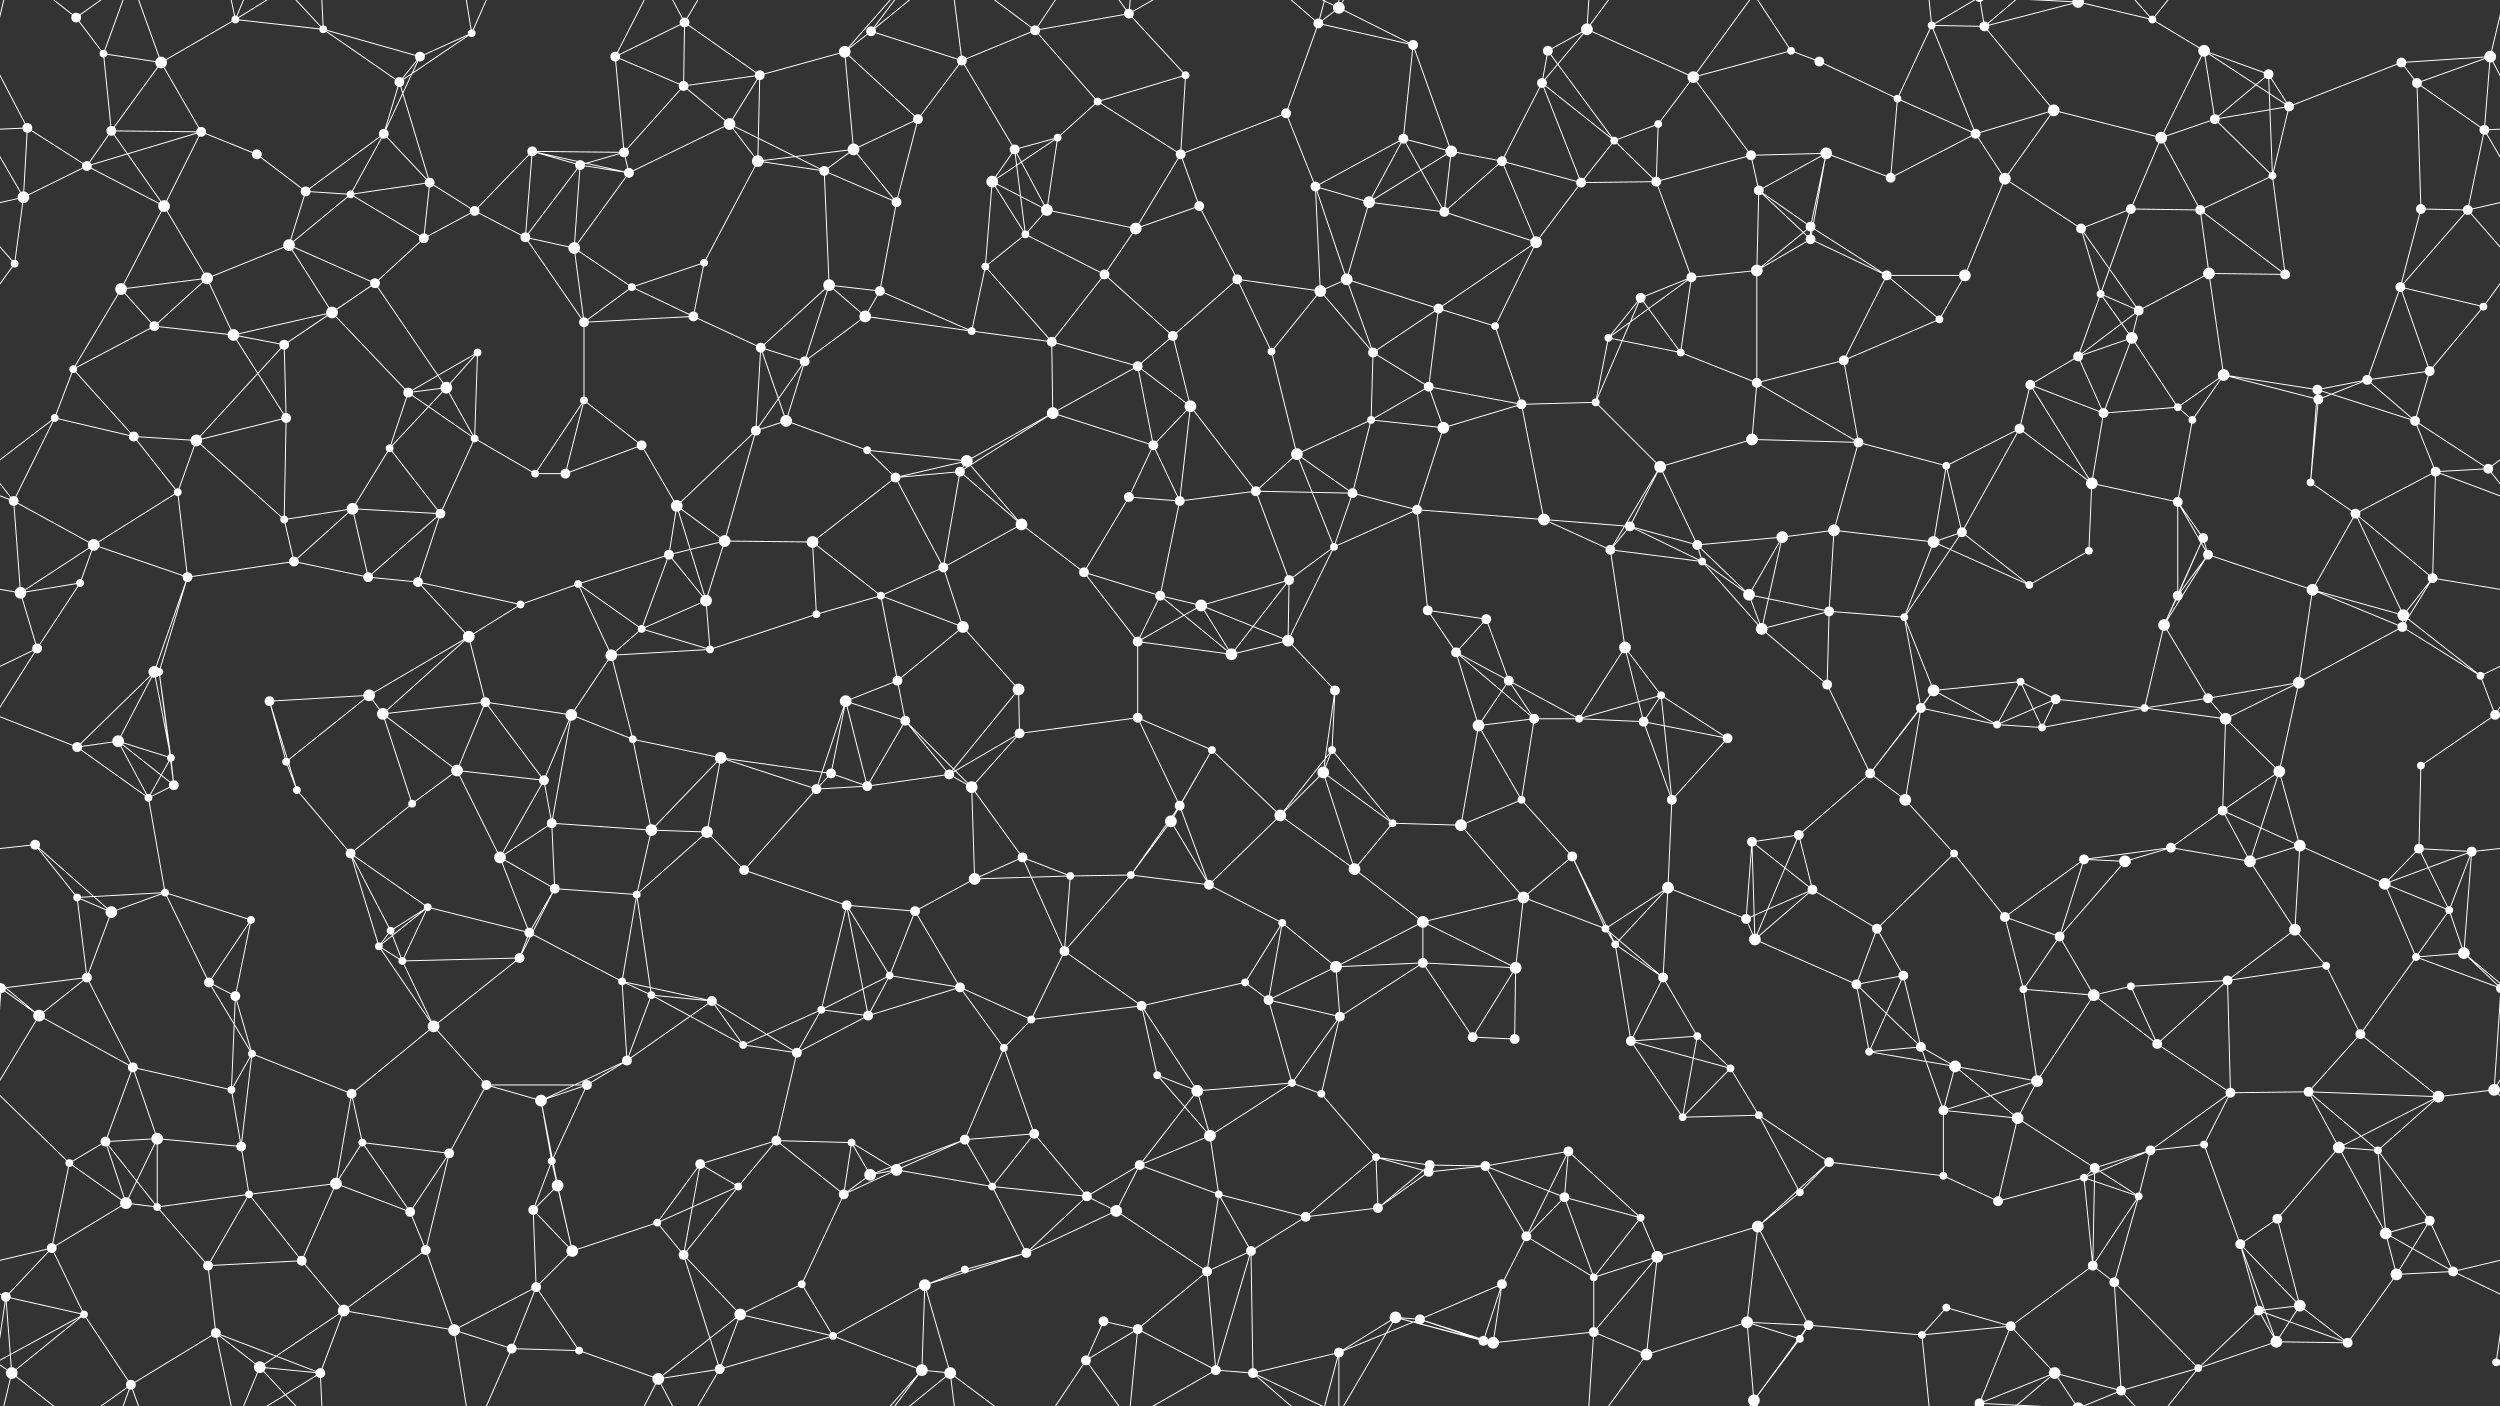 <svg xmlns="http://www.w3.org/2000/svg" width="2560" height="1440" fill="#fff"><rect width="100%" height="100%" fill="#333333" stroke="none"/><circle cx="78" cy="18" r="5"/><circle cx="106" cy="55" r="4"/><circle cx="165" cy="64" r="6"/><circle cx="241" cy="20" r="4"/><circle cx="331" cy="30" r="4"/><circle cx="430" cy="58" r="5"/><circle cx="483" cy="34" r="4"/><circle cx="630" cy="58" r="5"/><circle cx="701" cy="23" r="5"/><circle cx="778" cy="77" r="5"/><circle cx="865" cy="53" r="6"/><circle cx="892" cy="32" r="5"/><circle cx="985" cy="62" r="5"/><circle cx="1060" cy="31" r="5"/><circle cx="1156" cy="14" r="5"/><circle cx="1214" cy="77" r="4"/><circle cx="1350" cy="24" r="5"/><circle cx="1371" cy="8" r="6"/><circle cx="1447" cy="46" r="5"/><circle cx="1585" cy="52" r="5"/><circle cx="1625" cy="30" r="6"/><circle cx="1734" cy="79" r="6"/><circle cx="1834" cy="52" r="4"/><circle cx="1863" cy="63" r="5"/><circle cx="1978" cy="26" r="4"/><circle cx="2032" cy="27" r="5"/><circle cx="2128" cy="2" r="6"/><circle cx="2128" cy="1442" r="6"/><circle cx="2204" cy="20" r="4"/><circle cx="2257" cy="52" r="6"/><circle cx="2323" cy="76" r="5"/><circle cx="2459" cy="64" r="5"/><circle cx="2550" cy="58" r="6"/><circle cx="28" cy="131" r="5"/><circle cx="114" cy="134" r="5"/><circle cx="206" cy="135" r="5"/><circle cx="263" cy="158" r="5"/><circle cx="393" cy="137" r="5"/><circle cx="409" cy="84" r="5"/><circle cx="545" cy="155" r="5"/><circle cx="639" cy="156" r="5"/><circle cx="700" cy="88" r="5"/><circle cx="747" cy="127" r="6"/><circle cx="874" cy="153" r="6"/><circle cx="940" cy="122" r="5"/><circle cx="1039" cy="153" r="5"/><circle cx="1083" cy="141" r="4"/><circle cx="1124" cy="104" r="4"/><circle cx="1209" cy="158" r="5"/><circle cx="1317" cy="116" r="5"/><circle cx="1437" cy="142" r="5"/><circle cx="1486" cy="155" r="6"/><circle cx="1579" cy="85" r="5"/><circle cx="1653" cy="144" r="4"/><circle cx="1698" cy="127" r="4"/><circle cx="1793" cy="159" r="5"/><circle cx="1870" cy="157" r="6"/><circle cx="1943" cy="101" r="4"/><circle cx="2023" cy="137" r="5"/><circle cx="2103" cy="113" r="6"/><circle cx="2213" cy="141" r="6"/><circle cx="2268" cy="122" r="5"/><circle cx="2344" cy="109" r="5"/><circle cx="2475" cy="85" r="5"/><circle cx="2544" cy="133" r="5"/><circle cx="24" cy="202" r="6"/><circle cx="89" cy="170" r="5"/><circle cx="168" cy="211" r="6"/><circle cx="313" cy="196" r="5"/><circle cx="359" cy="199" r="4"/><circle cx="440" cy="187" r="5"/><circle cx="486" cy="216" r="5"/><circle cx="594" cy="169" r="5"/><circle cx="644" cy="177" r="5"/><circle cx="776" cy="165" r="6"/><circle cx="844" cy="175" r="5"/><circle cx="918" cy="207" r="5"/><circle cx="1016" cy="186" r="6"/><circle cx="1072" cy="215" r="6"/><circle cx="1163" cy="234" r="6"/><circle cx="1228" cy="211" r="5"/><circle cx="1347" cy="191" r="5"/><circle cx="1402" cy="207" r="6"/><circle cx="1479" cy="217" r="5"/><circle cx="1538" cy="165" r="5"/><circle cx="1619" cy="187" r="5"/><circle cx="1696" cy="186" r="5"/><circle cx="1801" cy="195" r="5"/><circle cx="1854" cy="232" r="5"/><circle cx="1936" cy="182" r="5"/><circle cx="2053" cy="183" r="6"/><circle cx="2131" cy="234" r="5"/><circle cx="2182" cy="214" r="5"/><circle cx="2253" cy="215" r="5"/><circle cx="2327" cy="180" r="4"/><circle cx="2479" cy="214" r="5"/><circle cx="2527" cy="215" r="5"/><circle cx="15" cy="270" r="4"/><circle cx="124" cy="296" r="6"/><circle cx="212" cy="285" r="6"/><circle cx="296" cy="251" r="6"/><circle cx="384" cy="290" r="5"/><circle cx="434" cy="244" r="5"/><circle cx="538" cy="243" r="5"/><circle cx="588" cy="254" r="6"/><circle cx="647" cy="294" r="4"/><circle cx="721" cy="269" r="4"/><circle cx="849" cy="292" r="6"/><circle cx="901" cy="298" r="5"/><circle cx="1009" cy="273" r="4"/><circle cx="1050" cy="240" r="4"/><circle cx="1131" cy="281" r="5"/><circle cx="1267" cy="286" r="5"/><circle cx="1352" cy="298" r="6"/><circle cx="1379" cy="286" r="6"/><circle cx="1473" cy="316" r="5"/><circle cx="1573" cy="248" r="6"/><circle cx="1680" cy="305" r="5"/><circle cx="1732" cy="284" r="5"/><circle cx="1799" cy="277" r="6"/><circle cx="1854" cy="245" r="5"/><circle cx="1932" cy="282" r="5"/><circle cx="2012" cy="282" r="6"/><circle cx="2151" cy="301" r="4"/><circle cx="2190" cy="318" r="5"/><circle cx="2262" cy="280" r="6"/><circle cx="2340" cy="281" r="5"/><circle cx="2458" cy="294" r="5"/><circle cx="2543" cy="314" r="4"/><circle cx="75" cy="378" r="4"/><circle cx="158" cy="334" r="5"/><circle cx="239" cy="343" r="6"/><circle cx="291" cy="353" r="5"/><circle cx="340" cy="320" r="6"/><circle cx="457" cy="397" r="6"/><circle cx="489" cy="361" r="4"/><circle cx="598" cy="330" r="5"/><circle cx="710" cy="324" r="5"/><circle cx="779" cy="356" r="5"/><circle cx="824" cy="370" r="5"/><circle cx="886" cy="324" r="6"/><circle cx="995" cy="339" r="4"/><circle cx="1077" cy="350" r="5"/><circle cx="1165" cy="375" r="5"/><circle cx="1201" cy="344" r="5"/><circle cx="1302" cy="360" r="4"/><circle cx="1406" cy="361" r="5"/><circle cx="1463" cy="396" r="5"/><circle cx="1531" cy="334" r="4"/><circle cx="1647" cy="346" r="4"/><circle cx="1721" cy="361" r="4"/><circle cx="1799" cy="392" r="5"/><circle cx="1888" cy="369" r="5"/><circle cx="1986" cy="327" r="4"/><circle cx="2079" cy="394" r="5"/><circle cx="2128" cy="365" r="5"/><circle cx="2183" cy="346" r="6"/><circle cx="2277" cy="384" r="6"/><circle cx="2373" cy="399" r="5"/><circle cx="2424" cy="389" r="5"/><circle cx="2488" cy="380" r="5"/><circle cx="56" cy="428" r="4"/><circle cx="137" cy="447" r="5"/><circle cx="201" cy="451" r="6"/><circle cx="293" cy="428" r="5"/><circle cx="399" cy="459" r="4"/><circle cx="418" cy="402" r="5"/><circle cx="486" cy="449" r="4"/><circle cx="598" cy="410" r="4"/><circle cx="657" cy="456" r="5"/><circle cx="774" cy="441" r="5"/><circle cx="805" cy="431" r="6"/><circle cx="888" cy="461" r="4"/><circle cx="990" cy="472" r="6"/><circle cx="1078" cy="423" r="6"/><circle cx="1181" cy="456" r="5"/><circle cx="1219" cy="416" r="6"/><circle cx="1328" cy="465" r="6"/><circle cx="1404" cy="430" r="4"/><circle cx="1478" cy="438" r="6"/><circle cx="1558" cy="414" r="5"/><circle cx="1634" cy="412" r="4"/><circle cx="1700" cy="478" r="6"/><circle cx="1794" cy="450" r="6"/><circle cx="1903" cy="453" r="5"/><circle cx="1993" cy="477" r="4"/><circle cx="2068" cy="439" r="5"/><circle cx="2154" cy="423" r="5"/><circle cx="2230" cy="417" r="4"/><circle cx="2245" cy="430" r="4"/><circle cx="2374" cy="409" r="5"/><circle cx="2473" cy="431" r="5"/><circle cx="2548" cy="480" r="5"/><circle cx="14" cy="513" r="5"/><circle cx="96" cy="558" r="6"/><circle cx="182" cy="504" r="4"/><circle cx="291" cy="532" r="4"/><circle cx="361" cy="521" r="6"/><circle cx="451" cy="526" r="5"/><circle cx="548" cy="485" r="4"/><circle cx="579" cy="485" r="5"/><circle cx="693" cy="518" r="6"/><circle cx="742" cy="554" r="6"/><circle cx="832" cy="555" r="6"/><circle cx="917" cy="489" r="5"/><circle cx="983" cy="483" r="5"/><circle cx="1046" cy="537" r="6"/><circle cx="1156" cy="509" r="5"/><circle cx="1208" cy="513" r="5"/><circle cx="1286" cy="503" r="5"/><circle cx="1385" cy="505" r="5"/><circle cx="1451" cy="522" r="5"/><circle cx="1581" cy="532" r="6"/><circle cx="1669" cy="539" r="5"/><circle cx="1738" cy="558" r="5"/><circle cx="1825" cy="550" r="6"/><circle cx="1878" cy="543" r="6"/><circle cx="1980" cy="555" r="6"/><circle cx="2009" cy="545" r="5"/><circle cx="2142" cy="495" r="6"/><circle cx="2230" cy="514" r="5"/><circle cx="2256" cy="551" r="5"/><circle cx="2366" cy="494" r="4"/><circle cx="2412" cy="526" r="5"/><circle cx="2494" cy="483" r="5"/><circle cx="21" cy="607" r="6"/><circle cx="82" cy="597" r="4"/><circle cx="192" cy="591" r="5"/><circle cx="301" cy="575" r="5"/><circle cx="377" cy="591" r="5"/><circle cx="428" cy="596" r="5"/><circle cx="533" cy="619" r="4"/><circle cx="592" cy="598" r="4"/><circle cx="685" cy="568" r="5"/><circle cx="723" cy="615" r="6"/><circle cx="836" cy="629" r="4"/><circle cx="902" cy="610" r="4"/><circle cx="966" cy="581" r="5"/><circle cx="1110" cy="586" r="5"/><circle cx="1188" cy="610" r="5"/><circle cx="1230" cy="620" r="6"/><circle cx="1320" cy="594" r="5"/><circle cx="1366" cy="560" r="4"/><circle cx="1462" cy="625" r="5"/><circle cx="1522" cy="634" r="5"/><circle cx="1649" cy="563" r="5"/><circle cx="1743" cy="575" r="4"/><circle cx="1791" cy="609" r="6"/><circle cx="1873" cy="626" r="5"/><circle cx="1950" cy="632" r="4"/><circle cx="2078" cy="599" r="4"/><circle cx="2139" cy="564" r="4"/><circle cx="2230" cy="610" r="5"/><circle cx="2261" cy="568" r="5"/><circle cx="2368" cy="604" r="6"/><circle cx="2461" cy="630" r="6"/><circle cx="2491" cy="592" r="5"/><circle cx="38" cy="664" r="5"/><circle cx="158" cy="688" r="6"/><circle cx="163" cy="688" r="4"/><circle cx="276" cy="718" r="5"/><circle cx="378" cy="712" r="6"/><circle cx="480" cy="652" r="6"/><circle cx="497" cy="719" r="5"/><circle cx="626" cy="671" r="6"/><circle cx="657" cy="644" r="4"/><circle cx="727" cy="665" r="4"/><circle cx="866" cy="718" r="6"/><circle cx="919" cy="697" r="5"/><circle cx="986" cy="642" r="6"/><circle cx="1043" cy="706" r="6"/><circle cx="1165" cy="657" r="5"/><circle cx="1261" cy="670" r="6"/><circle cx="1319" cy="656" r="6"/><circle cx="1367" cy="707" r="5"/><circle cx="1491" cy="668" r="5"/><circle cx="1545" cy="697" r="5"/><circle cx="1664" cy="663" r="6"/><circle cx="1701" cy="712" r="4"/><circle cx="1804" cy="644" r="6"/><circle cx="1871" cy="701" r="5"/><circle cx="1980" cy="707" r="6"/><circle cx="2069" cy="698" r="4"/><circle cx="2105" cy="716" r="5"/><circle cx="2216" cy="640" r="6"/><circle cx="2261" cy="715" r="5"/><circle cx="2354" cy="699" r="6"/><circle cx="2460" cy="642" r="5"/><circle cx="2540" cy="692" r="4"/><circle cx="79" cy="765" r="5"/><circle cx="121" cy="759" r="6"/><circle cx="175" cy="776" r="4"/><circle cx="293" cy="780" r="4"/><circle cx="392" cy="731" r="6"/><circle cx="468" cy="789" r="6"/><circle cx="557" cy="799" r="5"/><circle cx="585" cy="732" r="6"/><circle cx="648" cy="757" r="4"/><circle cx="738" cy="776" r="6"/><circle cx="851" cy="792" r="5"/><circle cx="927" cy="738" r="5"/><circle cx="972" cy="793" r="5"/><circle cx="1044" cy="751" r="5"/><circle cx="1165" cy="735" r="5"/><circle cx="1241" cy="768" r="4"/><circle cx="1355" cy="791" r="6"/><circle cx="1364" cy="768" r="4"/><circle cx="1514" cy="743" r="6"/><circle cx="1571" cy="736" r="5"/><circle cx="1617" cy="736" r="4"/><circle cx="1683" cy="739" r="5"/><circle cx="1769" cy="756" r="5"/><circle cx="1915" cy="792" r="5"/><circle cx="1967" cy="725" r="5"/><circle cx="2045" cy="742" r="4"/><circle cx="2091" cy="745" r="4"/><circle cx="2196" cy="725" r="4"/><circle cx="2279" cy="736" r="6"/><circle cx="2334" cy="790" r="6"/><circle cx="2479" cy="784" r="4"/><circle cx="2555" cy="732" r="5"/><circle cx="36" cy="865" r="5"/><circle cx="152" cy="817" r="4"/><circle cx="178" cy="804" r="5"/><circle cx="304" cy="809" r="4"/><circle cx="359" cy="874" r="5"/><circle cx="422" cy="823" r="4"/><circle cx="512" cy="878" r="6"/><circle cx="565" cy="843" r="5"/><circle cx="667" cy="850" r="6"/><circle cx="724" cy="852" r="6"/><circle cx="836" cy="808" r="5"/><circle cx="888" cy="805" r="5"/><circle cx="995" cy="806" r="6"/><circle cx="1047" cy="878" r="5"/><circle cx="1199" cy="841" r="6"/><circle cx="1208" cy="825" r="5"/><circle cx="1311" cy="835" r="6"/><circle cx="1426" cy="843" r="4"/><circle cx="1496" cy="845" r="6"/><circle cx="1558" cy="819" r="4"/><circle cx="1610" cy="877" r="5"/><circle cx="1712" cy="819" r="5"/><circle cx="1794" cy="862" r="5"/><circle cx="1842" cy="855" r="5"/><circle cx="1951" cy="819" r="6"/><circle cx="2001" cy="874" r="4"/><circle cx="2134" cy="880" r="5"/><circle cx="2223" cy="868" r="5"/><circle cx="2276" cy="830" r="5"/><circle cx="2355" cy="866" r="6"/><circle cx="2477" cy="869" r="5"/><circle cx="2531" cy="872" r="5"/><circle cx="79" cy="919" r="4"/><circle cx="114" cy="934" r="6"/><circle cx="169" cy="914" r="4"/><circle cx="257" cy="942" r="4"/><circle cx="400" cy="953" r="4"/><circle cx="438" cy="929" r="4"/><circle cx="542" cy="955" r="5"/><circle cx="568" cy="910" r="5"/><circle cx="652" cy="916" r="4"/><circle cx="762" cy="891" r="5"/><circle cx="867" cy="927" r="5"/><circle cx="937" cy="933" r="5"/><circle cx="998" cy="900" r="6"/><circle cx="1096" cy="897" r="4"/><circle cx="1158" cy="896" r="4"/><circle cx="1238" cy="906" r="5"/><circle cx="1313" cy="945" r="4"/><circle cx="1387" cy="890" r="6"/><circle cx="1457" cy="944" r="6"/><circle cx="1560" cy="919" r="6"/><circle cx="1644" cy="951" r="4"/><circle cx="1708" cy="909" r="6"/><circle cx="1788" cy="941" r="5"/><circle cx="1856" cy="911" r="5"/><circle cx="1922" cy="951" r="5"/><circle cx="2053" cy="939" r="5"/><circle cx="2109" cy="959" r="5"/><circle cx="2176" cy="882" r="6"/><circle cx="2304" cy="882" r="6"/><circle cx="2350" cy="952" r="6"/><circle cx="2442" cy="905" r="6"/><circle cx="2508" cy="932" r="4"/><circle cx="1" cy="1012" r="5"/><circle cx="2561" cy="1012" r="5"/><circle cx="89" cy="1001" r="5"/><circle cx="214" cy="1006" r="5"/><circle cx="241" cy="1020" r="5"/><circle cx="388" cy="969" r="4"/><circle cx="412" cy="984" r="4"/><circle cx="532" cy="981" r="5"/><circle cx="637" cy="1005" r="4"/><circle cx="667" cy="1019" r="4"/><circle cx="729" cy="1025" r="5"/><circle cx="841" cy="1034" r="4"/><circle cx="911" cy="999" r="4"/><circle cx="983" cy="1011" r="5"/><circle cx="1090" cy="974" r="5"/><circle cx="1169" cy="1030" r="5"/><circle cx="1275" cy="1006" r="4"/><circle cx="1299" cy="1024" r="5"/><circle cx="1368" cy="990" r="6"/><circle cx="1457" cy="986" r="5"/><circle cx="1552" cy="991" r="6"/><circle cx="1654" cy="967" r="4"/><circle cx="1703" cy="1001" r="5"/><circle cx="1797" cy="962" r="6"/><circle cx="1901" cy="1008" r="5"/><circle cx="1949" cy="999" r="5"/><circle cx="2072" cy="1013" r="4"/><circle cx="2144" cy="1019" r="6"/><circle cx="2182" cy="1010" r="4"/><circle cx="2281" cy="1004" r="5"/><circle cx="2382" cy="989" r="4"/><circle cx="2474" cy="980" r="4"/><circle cx="2523" cy="976" r="6"/><circle cx="40" cy="1040" r="6"/><circle cx="136" cy="1093" r="5"/><circle cx="237" cy="1116" r="4"/><circle cx="258" cy="1079" r="4"/><circle cx="360" cy="1120" r="5"/><circle cx="444" cy="1051" r="6"/><circle cx="498" cy="1111" r="5"/><circle cx="601" cy="1111" r="5"/><circle cx="642" cy="1086" r="5"/><circle cx="761" cy="1070" r="4"/><circle cx="816" cy="1078" r="5"/><circle cx="889" cy="1040" r="5"/><circle cx="1028" cy="1073" r="4"/><circle cx="1056" cy="1044" r="4"/><circle cx="1185" cy="1101" r="4"/><circle cx="1226" cy="1117" r="6"/><circle cx="1323" cy="1109" r="4"/><circle cx="1372" cy="1041" r="5"/><circle cx="1508" cy="1062" r="5"/><circle cx="1551" cy="1064" r="5"/><circle cx="1670" cy="1066" r="5"/><circle cx="1738" cy="1061" r="4"/><circle cx="1772" cy="1094" r="4"/><circle cx="1914" cy="1077" r="4"/><circle cx="1967" cy="1072" r="5"/><circle cx="2002" cy="1092" r="6"/><circle cx="2086" cy="1107" r="6"/><circle cx="2209" cy="1069" r="5"/><circle cx="2284" cy="1119" r="5"/><circle cx="2364" cy="1118" r="5"/><circle cx="2417" cy="1059" r="5"/><circle cx="2554" cy="1116" r="6"/><circle cx="71" cy="1191" r="4"/><circle cx="108" cy="1169" r="5"/><circle cx="161" cy="1166" r="6"/><circle cx="247" cy="1174" r="5"/><circle cx="371" cy="1170" r="4"/><circle cx="460" cy="1181" r="5"/><circle cx="554" cy="1127" r="6"/><circle cx="565" cy="1189" r="4"/><circle cx="717" cy="1192" r="5"/><circle cx="795" cy="1168" r="5"/><circle cx="872" cy="1170" r="4"/><circle cx="918" cy="1198" r="6"/><circle cx="988" cy="1167" r="5"/><circle cx="1059" cy="1161" r="5"/><circle cx="1167" cy="1193" r="5"/><circle cx="1239" cy="1163" r="6"/><circle cx="1353" cy="1120" r="4"/><circle cx="1409" cy="1185" r="4"/><circle cx="1464" cy="1193" r="5"/><circle cx="1521" cy="1194" r="5"/><circle cx="1606" cy="1179" r="5"/><circle cx="1723" cy="1144" r="4"/><circle cx="1801" cy="1142" r="4"/><circle cx="1873" cy="1190" r="5"/><circle cx="1990" cy="1137" r="5"/><circle cx="2066" cy="1145" r="6"/><circle cx="2145" cy="1196" r="5"/><circle cx="2202" cy="1178" r="5"/><circle cx="2257" cy="1172" r="4"/><circle cx="2395" cy="1175" r="6"/><circle cx="2435" cy="1178" r="4"/><circle cx="2497" cy="1123" r="6"/><circle cx="53" cy="1278" r="5"/><circle cx="129" cy="1232" r="6"/><circle cx="161" cy="1236" r="4"/><circle cx="255" cy="1223" r="4"/><circle cx="344" cy="1212" r="6"/><circle cx="420" cy="1241" r="5"/><circle cx="546" cy="1239" r="5"/><circle cx="571" cy="1214" r="6"/><circle cx="673" cy="1252" r="4"/><circle cx="756" cy="1215" r="4"/><circle cx="864" cy="1223" r="5"/><circle cx="891" cy="1203" r="6"/><circle cx="1016" cy="1215" r="4"/><circle cx="1113" cy="1225" r="5"/><circle cx="1143" cy="1240" r="6"/><circle cx="1248" cy="1223" r="4"/><circle cx="1337" cy="1246" r="5"/><circle cx="1411" cy="1237" r="5"/><circle cx="1463" cy="1200" r="5"/><circle cx="1563" cy="1266" r="5"/><circle cx="1602" cy="1226" r="5"/><circle cx="1680" cy="1247" r="4"/><circle cx="1800" cy="1256" r="6"/><circle cx="1843" cy="1221" r="4"/><circle cx="1990" cy="1204" r="4"/><circle cx="2046" cy="1230" r="5"/><circle cx="2134" cy="1206" r="4"/><circle cx="2190" cy="1225" r="4"/><circle cx="2294" cy="1274" r="5"/><circle cx="2332" cy="1248" r="5"/><circle cx="2443" cy="1263" r="6"/><circle cx="2488" cy="1250" r="5"/><circle cx="6" cy="1328" r="5"/><circle cx="86" cy="1346" r="4"/><circle cx="213" cy="1296" r="5"/><circle cx="309" cy="1291" r="5"/><circle cx="352" cy="1342" r="6"/><circle cx="436" cy="1280" r="5"/><circle cx="549" cy="1318" r="5"/><circle cx="586" cy="1281" r="6"/><circle cx="700" cy="1285" r="5"/><circle cx="758" cy="1346" r="6"/><circle cx="821" cy="1315" r="4"/><circle cx="947" cy="1316" r="6"/><circle cx="988" cy="1300" r="4"/><circle cx="1051" cy="1283" r="5"/><circle cx="1130" cy="1353" r="5"/><circle cx="1236" cy="1302" r="5"/><circle cx="1281" cy="1281" r="5"/><circle cx="1429" cy="1349" r="6"/><circle cx="1454" cy="1351" r="5"/><circle cx="1538" cy="1315" r="5"/><circle cx="1632" cy="1308" r="4"/><circle cx="1697" cy="1287" r="6"/><circle cx="1789" cy="1354" r="6"/><circle cx="1852" cy="1357" r="5"/><circle cx="1993" cy="1339" r="4"/><circle cx="2059" cy="1358" r="5"/><circle cx="2143" cy="1296" r="5"/><circle cx="2165" cy="1313" r="5"/><circle cx="2313" cy="1342" r="5"/><circle cx="2355" cy="1337" r="6"/><circle cx="2454" cy="1305" r="6"/><circle cx="2512" cy="1302" r="5"/><circle cx="12" cy="1406" r="6"/><circle cx="134" cy="1418" r="5"/><circle cx="221" cy="1365" r="5"/><circle cx="266" cy="1400" r="6"/><circle cx="328" cy="1406" r="5"/><circle cx="465" cy="1362" r="6"/><circle cx="524" cy="1381" r="5"/><circle cx="593" cy="1383" r="4"/><circle cx="674" cy="1412" r="6"/><circle cx="737" cy="1402" r="5"/><circle cx="853" cy="1368" r="4"/><circle cx="944" cy="1403" r="6"/><circle cx="973" cy="1406" r="6"/><circle cx="1112" cy="1393" r="5"/><circle cx="1165" cy="1361" r="5"/><circle cx="1245" cy="1403" r="5"/><circle cx="1283" cy="1406" r="5"/><circle cx="1371" cy="1385" r="5"/><circle cx="1519" cy="1373" r="5"/><circle cx="1529" cy="1375" r="6"/><circle cx="1632" cy="1364" r="5"/><circle cx="1686" cy="1387" r="6"/><circle cx="1796" cy="1434" r="6"/><circle cx="1796" cy="-6" r="6"/><circle cx="1843" cy="1371" r="4"/><circle cx="1968" cy="1367" r="4"/><circle cx="2027" cy="1437" r="5"/><circle cx="2027" cy="-3" r="5"/><circle cx="2104" cy="1406" r="6"/><circle cx="2172" cy="1424" r="5"/><circle cx="2251" cy="1401" r="4"/><circle cx="2331" cy="1374" r="6"/><circle cx="2404" cy="1375" r="5"/><circle cx="2556" cy="1395" r="4"/><circle cx="-4" cy="1395" r="4"/><path stroke="#fff" d="M78 18L106 55M78 18L12 -34M78 18L134 -22M78 1458L12 1406M78 1458L134 1418M106 55L165 64M106 55L114 134M106 55L134 -22M106 1495L134 1418M165 64L241 20M165 64L114 134M165 64L206 135M165 64L134 -22M165 1504L134 1418M241 20L331 30M241 20L221 -75M241 20L266 -40M241 20L328 -34M241 1460L221 1365M241 1460L266 1400M241 1460L328 1406M331 30L430 58M331 30L409 84M331 30L266 -40M331 30L328 -34M331 1470L266 1400M331 1470L328 1406M430 58L483 34M430 58L393 137M430 58L409 84M483 34L409 84M483 34L465 -78M483 34L524 -59M483 1474L465 1362M483 1474L524 1381M630 58L701 23M630 58L639 156M630 58L700 88M630 58L674 -28M630 1498L674 1412M701 23L778 77M701 23L700 88M701 23L674 -28M701 23L737 -38M701 1463L674 1412M701 1463L737 1402M778 77L865 53M778 77L700 88M778 77L747 127M778 77L776 165M865 53L892 32M865 53L874 153M865 53L940 122M865 53L944 -37M865 1493L944 1403M892 32L985 62M892 32L944 -37M892 32L973 -34M892 1472L944 1403M892 1472L973 1406M985 62L1060 31M985 62L940 122M985 62L1039 153M985 62L973 -34M985 1502L973 1406M1060 31L1156 14M1060 31L1124 104M1060 31L973 -34M1060 31L1112 -47M1060 1471L973 1406M1060 1471L1112 1393M1156 14L1214 77M1156 14L1112 -47M1156 14L1165 -79M1156 14L1245 -37M1156 1454L1112 1393M1156 1454L1165 1361M1156 1454L1245 1403M1214 77L1124 104M1214 77L1209 158M1350 24L1371 8M1350 24L1447 46M1350 24L1317 116M1350 24L1283 -34M1350 24L1371 -55M1350 1464L1283 1406M1350 1464L1371 1385M1371 8L1447 46M1371 8L1429 -91M1371 8L1283 -34M1371 8L1371 -55M1371 1448L1429 1349M1371 1448L1283 1406M1371 1448L1371 1385M1447 46L1437 142M1447 46L1486 155M1585 52L1625 30M1585 52L1579 85M1585 52L1653 144M1625 30L1734 79M1625 30L1579 85M1625 30L1632 -76M1625 30L1686 -53M1625 1470L1632 1364M1625 1470L1686 1387M1734 79L1834 52M1734 79L1698 127M1734 79L1793 159M1734 79L1796 -6M1734 1519L1796 1434M1834 52L1863 63M1834 52L1796 -6M1834 1492L1796 1434M1863 63L1943 101M1978 26L2032 27M1978 26L1943 101M1978 26L2023 137M1978 26L1968 -73M1978 26L2027 -3M1978 1466L1968 1367M1978 1466L2027 1437M2032 27L2128 2M2032 27L2103 113M2032 27L2027 -3M2032 27L2104 -34M2032 1467L2027 1437M2032 1467L2104 1406M2128 2L2204 20M2128 2L2027 -3M2128 2L2104 -34M2128 2L2172 -16M2128 1442L2027 1437M2128 1442L2104 1406M2128 1442L2172 1424M2204 20L2257 52M2204 20L2172 -16M2204 20L2251 -39M2204 1460L2172 1424M2204 1460L2251 1401M2257 52L2323 76M2257 52L2213 141M2257 52L2268 122M2257 52L2344 109M2323 76L2268 122M2323 76L2344 109M2323 76L2327 180M2459 64L2550 58M2459 64L2344 109M2459 64L2475 85M2550 58L2588 131M2550 58L2475 85M2550 58L2544 133M2550 58L2572 -34M-10 58L28 131M-10 58L12 -34M-10 1498L12 1406M2550 1498L2572 1406M28 131L-16 133M28 131L24 202M28 131L89 170M2588 131L2544 133M114 134L206 135M114 134L89 170M114 134L168 211M206 135L263 158M206 135L89 170M206 135L168 211M263 158L313 196M393 137L409 84M393 137L313 196M393 137L359 199M393 137L440 187M409 84L440 187M545 155L639 156M545 155L486 216M545 155L594 169M545 155L644 177M545 155L538 243M639 156L700 88M639 156L594 169M639 156L644 177M700 88L747 127M747 127L644 177M747 127L776 165M747 127L844 175M874 153L940 122M874 153L776 165M874 153L844 175M874 153L918 207M940 122L918 207M1039 153L1083 141M1039 153L1016 186M1039 153L1072 215M1039 153L1050 240M1083 141L1124 104M1083 141L1016 186M1083 141L1072 215M1124 104L1209 158M1209 158L1317 116M1209 158L1163 234M1209 158L1228 211M1317 116L1347 191M1437 142L1486 155M1437 142L1347 191M1437 142L1402 207M1437 142L1479 217M1486 155L1402 207M1486 155L1479 217M1486 155L1538 165M1579 85L1653 144M1579 85L1538 165M1579 85L1619 187M1653 144L1698 127M1653 144L1619 187M1653 144L1696 186M1698 127L1696 186M1793 159L1870 157M1793 159L1696 186M1793 159L1801 195M1870 157L1801 195M1870 157L1854 232M1870 157L1936 182M1870 157L1854 245M1943 101L2023 137M1943 101L1936 182M2023 137L2103 113M2023 137L1936 182M2023 137L2053 183M2103 113L2213 141M2103 113L2053 183M2213 141L2268 122M2213 141L2182 214M2213 141L2253 215M2268 122L2344 109M2268 122L2327 180M2344 109L2327 180M2475 85L2544 133M2475 85L2479 214M2544 133L2584 202M2544 133L2527 215M-16 133L24 202M24 202L89 170M24 202L-33 215M24 202L15 270M2584 202L2527 215M89 170L168 211M168 211L124 296M168 211L212 285M313 196L359 199M313 196L296 251M359 199L440 187M359 199L296 251M359 199L434 244M440 187L486 216M440 187L434 244M486 216L434 244M486 216L538 243M594 169L644 177M594 169L538 243M594 169L588 254M644 177L588 254M776 165L844 175M776 165L721 269M844 175L918 207M844 175L849 292M918 207L901 298M1016 186L1072 215M1016 186L1009 273M1016 186L1050 240M1072 215L1163 234M1072 215L1050 240M1163 234L1228 211M1163 234L1131 281M1228 211L1267 286M1347 191L1402 207M1347 191L1352 298M1347 191L1379 286M1402 207L1479 217M1402 207L1379 286M1479 217L1538 165M1479 217L1573 248M1538 165L1619 187M1538 165L1573 248M1619 187L1696 186M1619 187L1573 248M1696 186L1732 284M1801 195L1854 232M1801 195L1799 277M1801 195L1854 245M1854 232L1799 277M1854 232L1854 245M1854 232L1932 282M2053 183L2131 234M2053 183L2012 282M2131 234L2182 214M2131 234L2151 301M2131 234L2190 318M2182 214L2253 215M2182 214L2151 301M2253 215L2327 180M2253 215L2262 280M2253 215L2340 281M2327 180L2340 281M2479 214L2527 215M2479 214L2458 294M2527 215L2575 270M2527 215L2458 294M-33 215L15 270M15 270L-17 314M2575 270L2543 314M124 296L212 285M124 296L75 378M124 296L158 334M212 285L296 251M212 285L158 334M212 285L239 343M296 251L384 290M296 251L340 320M384 290L434 244M384 290L291 353M384 290L340 320M384 290L457 397M538 243L588 254M538 243L598 330M588 254L647 294M588 254L598 330M647 294L721 269M647 294L598 330M647 294L710 324M721 269L710 324M849 292L901 298M849 292L779 356M849 292L824 370M849 292L886 324M901 298L886 324M901 298L995 339M1009 273L1050 240M1009 273L995 339M1009 273L1077 350M1050 240L1131 281M1131 281L1077 350M1131 281L1201 344M1267 286L1352 298M1267 286L1201 344M1267 286L1302 360M1352 298L1379 286M1352 298L1302 360M1352 298L1406 361M1379 286L1473 316M1379 286L1406 361M1473 316L1573 248M1473 316L1406 361M1473 316L1463 396M1473 316L1531 334M1573 248L1531 334M1680 305L1732 284M1680 305L1647 346M1680 305L1721 361M1680 305L1634 412M1732 284L1799 277M1732 284L1647 346M1732 284L1721 361M1799 277L1854 245M1799 277L1799 392M1854 245L1932 282M1932 282L2012 282M1932 282L1888 369M1932 282L1986 327M2012 282L1986 327M2151 301L2190 318M2151 301L2128 365M2151 301L2183 346M2190 318L2262 280M2190 318L2128 365M2190 318L2183 346M2262 280L2340 281M2262 280L2277 384M2458 294L2543 314M2458 294L2424 389M2458 294L2488 380M2543 314L2488 380M75 378L158 334M75 378L56 428M75 378L137 447M158 334L239 343M239 343L291 353M239 343L340 320M239 343L293 428M291 353L340 320M291 353L201 451M291 353L293 428M340 320L418 402M457 397L489 361M457 397L399 459M457 397L418 402M457 397L486 449M489 361L418 402M489 361L486 449M598 330L710 324M598 330L598 410M710 324L779 356M779 356L824 370M779 356L774 441M779 356L805 431M824 370L886 324M824 370L774 441M824 370L805 431M886 324L995 339M995 339L1077 350M1077 350L1165 375M1077 350L1078 423M1165 375L1201 344M1165 375L1078 423M1165 375L1181 456M1165 375L1219 416M1201 344L1219 416M1302 360L1328 465M1406 361L1463 396M1406 361L1404 430M1463 396L1404 430M1463 396L1478 438M1463 396L1558 414M1531 334L1558 414M1647 346L1721 361M1647 346L1634 412M1721 361L1799 392M1799 392L1888 369M1799 392L1794 450M1799 392L1903 453M1888 369L1986 327M1888 369L1903 453M2079 394L2128 365M2079 394L2068 439M2079 394L2154 423M2079 394L2142 495M2128 365L2183 346M2128 365L2154 423M2183 346L2154 423M2183 346L2230 417M2277 384L2373 399M2277 384L2230 417M2277 384L2245 430M2277 384L2374 409M2373 399L2424 389M2373 399L2374 409M2373 399L2473 431M2373 399L2366 494M2424 389L2488 380M2424 389L2374 409M2424 389L2473 431M2488 380L2473 431M56 428L137 447M56 428L-12 480M56 428L14 513M2616 428L2548 480M137 447L201 451M137 447L182 504M201 451L293 428M201 451L182 504M201 451L291 532M293 428L291 532M399 459L418 402M399 459L361 521M399 459L451 526M418 402L486 449M486 449L451 526M486 449L548 485M598 410L657 456M598 410L548 485M598 410L579 485M657 456L579 485M657 456L693 518M774 441L805 431M774 441L693 518M774 441L742 554M805 431L888 461M888 461L990 472M888 461L917 489M990 472L1078 423M990 472L917 489M990 472L983 483M990 472L1046 537M1078 423L1181 456M1078 423L983 483M1181 456L1219 416M1181 456L1156 509M1181 456L1208 513M1219 416L1208 513M1219 416L1286 503M1328 465L1404 430M1328 465L1286 503M1328 465L1385 505M1328 465L1366 560M1404 430L1478 438M1404 430L1385 505M1478 438L1558 414M1478 438L1451 522M1558 414L1634 412M1558 414L1581 532M1634 412L1700 478M1700 478L1794 450M1700 478L1669 539M1700 478L1738 558M1700 478L1649 563M1794 450L1903 453M1903 453L1993 477M1903 453L1878 543M1993 477L2068 439M1993 477L1980 555M1993 477L2009 545M2068 439L2009 545M2068 439L2142 495M2154 423L2230 417M2154 423L2142 495M2230 417L2245 430M2245 430L2230 514M2374 409L2366 494M2473 431L2548 480M2473 431L2494 483M2548 480L2574 513M2548 480L2494 483M-12 480L14 513M14 513L96 558M14 513L-66 483M14 513L21 607M2574 513L2494 483M96 558L182 504M96 558L21 607M96 558L82 597M96 558L192 591M182 504L192 591M291 532L361 521M291 532L301 575M361 521L451 526M361 521L301 575M361 521L377 591M451 526L377 591M451 526L428 596M548 485L579 485M693 518L742 554M693 518L685 568M693 518L723 615M742 554L832 555M742 554L685 568M742 554L723 615M832 555L917 489M832 555L836 629M832 555L902 610M917 489L983 483M917 489L966 581M983 483L1046 537M983 483L966 581M1046 537L966 581M1046 537L1110 586M1156 509L1208 513M1156 509L1110 586M1208 513L1286 503M1208 513L1188 610M1286 503L1385 505M1286 503L1320 594M1385 505L1451 522M1385 505L1366 560M1451 522L1581 532M1451 522L1366 560M1451 522L1462 625M1581 532L1669 539M1581 532L1649 563M1669 539L1738 558M1669 539L1649 563M1669 539L1743 575M1738 558L1825 550M1738 558L1743 575M1738 558L1791 609M1825 550L1878 543M1825 550L1791 609M1825 550L1804 644M1878 543L1980 555M1878 543L1873 626M1980 555L2009 545M1980 555L1950 632M1980 555L2078 599M2009 545L1950 632M2009 545L2078 599M2142 495L2230 514M2142 495L2139 564M2230 514L2256 551M2230 514L2230 610M2230 514L2261 568M2256 551L2230 610M2256 551L2261 568M2256 551L2216 640M2366 494L2412 526M2412 526L2494 483M2412 526L2368 604M2412 526L2461 630M2412 526L2491 592M2494 483L2491 592M21 607L82 597M21 607L-69 592M21 607L38 664M2581 607L2491 592M82 597L38 664M192 591L301 575M192 591L158 688M192 591L163 688M301 575L377 591M377 591L428 596M428 596L533 619M428 596L480 652M533 619L592 598M533 619L480 652M592 598L685 568M592 598L626 671M592 598L657 644M685 568L723 615M685 568L657 644M723 615L657 644M723 615L727 665M836 629L902 610M836 629L727 665M902 610L966 581M902 610L919 697M902 610L986 642M966 581L986 642M1110 586L1188 610M1110 586L1165 657M1188 610L1230 620M1188 610L1165 657M1188 610L1261 670M1230 620L1320 594M1230 620L1165 657M1230 620L1261 670M1230 620L1319 656M1320 594L1366 560M1320 594L1261 670M1320 594L1319 656M1366 560L1319 656M1462 625L1522 634M1462 625L1491 668M1522 634L1491 668M1522 634L1545 697M1649 563L1743 575M1649 563L1664 663M1743 575L1791 609M1743 575L1804 644M1791 609L1873 626M1791 609L1804 644M1873 626L1950 632M1873 626L1804 644M1873 626L1871 701M1950 632L1980 707M1950 632L1967 725M2078 599L2139 564M2230 610L2261 568M2230 610L2216 640M2261 568L2368 604M2261 568L2216 640M2368 604L2461 630M2368 604L2354 699M2368 604L2460 642M2461 630L2491 592M2461 630L2460 642M2461 630L2540 692M2491 592L2460 642M38 664L-20 692M38 664L-5 732M2598 664L2540 692M2598 664L2555 732M158 688L163 688M158 688L79 765M158 688L121 759M158 688L175 776M163 688L175 776M163 688L178 804M276 718L378 712M276 718L293 780M276 718L304 809M378 712L480 652M378 712L293 780M378 712L392 731M480 652L497 719M480 652L392 731M497 719L392 731M497 719L468 789M497 719L557 799M497 719L585 732M626 671L657 644M626 671L727 665M626 671L585 732M626 671L648 757M657 644L727 665M866 718L919 697M866 718L851 792M866 718L927 738M866 718L836 808M866 718L888 805M919 697L986 642M919 697L927 738M986 642L1043 706M1043 706L972 793M1043 706L1044 751M1165 657L1261 670M1165 657L1165 735M1261 670L1319 656M1319 656L1367 707M1367 707L1355 791M1367 707L1364 768M1491 668L1545 697M1491 668L1514 743M1491 668L1571 736M1545 697L1514 743M1545 697L1571 736M1545 697L1617 736M1664 663L1701 712M1664 663L1617 736M1664 663L1683 739M1701 712L1617 736M1701 712L1683 739M1701 712L1769 756M1701 712L1712 819M1804 644L1871 701M1871 701L1915 792M1980 707L2069 698M1980 707L1915 792M1980 707L1967 725M1980 707L2045 742M2069 698L2105 716M2069 698L2045 742M2069 698L2091 745M2105 716L2045 742M2105 716L2091 745M2105 716L2196 725M2216 640L2261 715M2216 640L2196 725M2261 715L2354 699M2261 715L2196 725M2261 715L2279 736M2354 699L2460 642M2354 699L2279 736M2354 699L2334 790M2460 642L2540 692M2540 692L2555 732M79 765L121 759M79 765L-5 732M79 765L152 817M2639 765L2555 732M121 759L175 776M121 759L152 817M121 759L178 804M175 776L152 817M175 776L178 804M293 780L304 809M392 731L468 789M392 731L422 823M468 789L557 799M468 789L422 823M468 789L512 878M557 799L585 732M557 799L512 878M557 799L565 843M585 732L648 757M585 732L565 843M648 757L738 776M648 757L667 850M738 776L851 792M738 776L667 850M738 776L724 852M738 776L836 808M851 792L836 808M851 792L888 805M927 738L972 793M927 738L888 805M927 738L995 806M972 793L1044 751M972 793L888 805M972 793L995 806M1044 751L1165 735M1044 751L995 806M1165 735L1241 768M1165 735L1208 825M1241 768L1199 841M1241 768L1208 825M1241 768L1311 835M1355 791L1364 768M1355 791L1311 835M1355 791L1426 843M1355 791L1387 890M1364 768L1311 835M1364 768L1426 843M1514 743L1571 736M1514 743L1496 845M1514 743L1558 819M1571 736L1617 736M1571 736L1558 819M1617 736L1683 739M1683 739L1769 756M1683 739L1712 819M1769 756L1712 819M1915 792L1967 725M1915 792L1842 855M1915 792L1951 819M1967 725L2045 742M1967 725L1951 819M2045 742L2091 745M2091 745L2196 725M2196 725L2279 736M2279 736L2334 790M2279 736L2276 830M2334 790L2276 830M2334 790L2355 866M2334 790L2304 882M2479 784L2555 732M2479 784L2477 869M36 865L-29 872M36 865L79 919M36 865L114 934M2596 865L2531 872M152 817L178 804M152 817L169 914M304 809L359 874M359 874L422 823M359 874L400 953M359 874L438 929M359 874L388 969M512 878L565 843M512 878L542 955M512 878L568 910M565 843L667 850M565 843L568 910M667 850L724 852M667 850L652 916M724 852L652 916M724 852L762 891M836 808L888 805M836 808L762 891M995 806L1047 878M995 806L998 900M1047 878L998 900M1047 878L1096 897M1047 878L1090 974M1199 841L1208 825M1199 841L1158 896M1199 841L1238 906M1208 825L1158 896M1208 825L1238 906M1311 835L1238 906M1311 835L1387 890M1426 843L1496 845M1426 843L1387 890M1496 845L1558 819M1496 845L1560 919M1558 819L1610 877M1610 877L1560 919M1610 877L1644 951M1610 877L1654 967M1712 819L1708 909M1794 862L1842 855M1794 862L1788 941M1794 862L1856 911M1794 862L1797 962M1842 855L1856 911M1842 855L1797 962M1951 819L2001 874M2001 874L1922 951M2001 874L2053 939M2134 880L2223 868M2134 880L2053 939M2134 880L2109 959M2134 880L2176 882M2223 868L2276 830M2223 868L2176 882M2223 868L2304 882M2276 830L2355 866M2276 830L2304 882M2355 866L2304 882M2355 866L2350 952M2355 866L2442 905M2477 869L2531 872M2477 869L2442 905M2477 869L2508 932M2531 872L2442 905M2531 872L2508 932M2531 872L2523 976M79 919L114 934M79 919L169 914M79 919L89 1001M114 934L169 914M114 934L89 1001M169 914L257 942M169 914L214 1006M257 942L214 1006M257 942L241 1020M400 953L438 929M400 953L388 969M400 953L412 984M438 929L542 955M438 929L388 969M438 929L412 984M542 955L568 910M542 955L532 981M542 955L637 1005M568 910L652 916M568 910L532 981M652 916L637 1005M652 916L667 1019M762 891L867 927M867 927L937 933M867 927L841 1034M867 927L911 999M867 927L889 1040M937 933L998 900M937 933L911 999M937 933L983 1011M998 900L1096 897M1096 897L1158 896M1096 897L1090 974M1158 896L1238 906M1158 896L1090 974M1238 906L1313 945M1313 945L1275 1006M1313 945L1299 1024M1313 945L1368 990M1387 890L1457 944M1457 944L1560 919M1457 944L1368 990M1457 944L1457 986M1457 944L1552 991M1560 919L1644 951M1560 919L1552 991M1644 951L1708 909M1644 951L1654 967M1644 951L1703 1001M1708 909L1788 941M1708 909L1654 967M1708 909L1703 1001M1788 941L1856 911M1788 941L1797 962M1856 911L1922 951M1856 911L1797 962M1922 951L1901 1008M1922 951L1949 999M2053 939L2109 959M2053 939L2072 1013M2109 959L2176 882M2109 959L2072 1013M2109 959L2144 1019M2304 882L2350 952M2350 952L2281 1004M2350 952L2382 989M2442 905L2508 932M2442 905L2474 980M2508 932L2474 980M2508 932L2523 976M1 1012L89 1001M1 1012L-86 980M1 1012L-37 976M1 1012L40 1040M1 1012L-6 1116M2561 1012L2474 980M2561 1012L2523 976M2561 1012L2554 1116M89 1001L40 1040M89 1001L136 1093M214 1006L241 1020M214 1006L258 1079M241 1020L237 1116M241 1020L258 1079M388 969L412 984M388 969L444 1051M412 984L532 981M412 984L444 1051M532 981L444 1051M637 1005L667 1019M637 1005L729 1025M637 1005L642 1086M667 1019L729 1025M667 1019L642 1086M667 1019L761 1070M729 1025L642 1086M729 1025L761 1070M729 1025L816 1078M841 1034L911 999M841 1034L761 1070M841 1034L816 1078M841 1034L889 1040M911 999L983 1011M911 999L889 1040M983 1011L889 1040M983 1011L1028 1073M983 1011L1056 1044M1090 974L1169 1030M1090 974L1056 1044M1169 1030L1275 1006M1169 1030L1056 1044M1169 1030L1185 1101M1169 1030L1226 1117M1275 1006L1299 1024M1299 1024L1368 990M1299 1024L1323 1109M1299 1024L1372 1041M1368 990L1457 986M1368 990L1372 1041M1457 986L1552 991M1457 986L1372 1041M1457 986L1508 1062M1552 991L1508 1062M1552 991L1551 1064M1654 967L1703 1001M1654 967L1670 1066M1703 1001L1670 1066M1703 1001L1738 1061M1797 962L1901 1008M1901 1008L1949 999M1901 1008L1914 1077M1901 1008L1967 1072M1949 999L1914 1077M1949 999L1967 1072M2072 1013L2144 1019M2072 1013L2086 1107M2144 1019L2182 1010M2144 1019L2086 1107M2144 1019L2209 1069M2182 1010L2281 1004M2182 1010L2209 1069M2281 1004L2382 989M2281 1004L2209 1069M2281 1004L2284 1119M2382 989L2417 1059M2474 980L2523 976M2474 980L2417 1059M2523 976L2600 1040M-37 976L40 1040M40 1040L136 1093M40 1040L-6 1116M2600 1040L2554 1116M136 1093L237 1116M136 1093L108 1169M136 1093L161 1166M237 1116L258 1079M237 1116L247 1174M258 1079L360 1120M258 1079L247 1174M360 1120L444 1051M360 1120L371 1170M360 1120L344 1212M444 1051L498 1111M498 1111L601 1111M498 1111L460 1181M498 1111L554 1127M601 1111L642 1086M601 1111L554 1127M601 1111L565 1189M642 1086L554 1127M761 1070L816 1078M816 1078L889 1040M816 1078L795 1168M1028 1073L1056 1044M1028 1073L988 1167M1028 1073L1059 1161M1185 1101L1226 1117M1185 1101L1239 1163M1226 1117L1323 1109M1226 1117L1167 1193M1226 1117L1239 1163M1323 1109L1372 1041M1323 1109L1239 1163M1323 1109L1353 1120M1372 1041L1353 1120M1508 1062L1551 1064M1670 1066L1738 1061M1670 1066L1772 1094M1670 1066L1723 1144M1738 1061L1772 1094M1738 1061L1723 1144M1772 1094L1723 1144M1772 1094L1801 1142M1914 1077L1967 1072M1914 1077L2002 1092M1967 1072L2002 1092M1967 1072L1990 1137M2002 1092L2086 1107M2002 1092L1990 1137M2002 1092L2066 1145M2086 1107L1990 1137M2086 1107L2066 1145M2209 1069L2284 1119M2284 1119L2364 1118M2284 1119L2202 1178M2284 1119L2257 1172M2364 1118L2417 1059M2364 1118L2395 1175M2364 1118L2435 1178M2364 1118L2497 1123M2417 1059L2497 1123M2554 1116L2631 1191M2554 1116L2497 1123M-6 1116L71 1191M71 1191L108 1169M71 1191L53 1278M71 1191L129 1232M108 1169L161 1166M108 1169L129 1232M108 1169L161 1236M161 1166L247 1174M161 1166L129 1232M161 1166L161 1236M247 1174L255 1223M371 1170L460 1181M371 1170L344 1212M371 1170L420 1241M460 1181L420 1241M460 1181L436 1280M554 1127L565 1189M554 1127L571 1214M565 1189L546 1239M565 1189L571 1214M565 1189L586 1281M717 1192L795 1168M717 1192L673 1252M717 1192L756 1215M717 1192L700 1285M795 1168L872 1170M795 1168L756 1215M795 1168L864 1223M872 1170L918 1198M872 1170L864 1223M872 1170L891 1203M918 1198L988 1167M918 1198L864 1223M918 1198L891 1203M918 1198L1016 1215M988 1167L1059 1161M988 1167L891 1203M988 1167L1016 1215M1059 1161L1016 1215M1059 1161L1113 1225M1167 1193L1239 1163M1167 1193L1113 1225M1167 1193L1143 1240M1167 1193L1248 1223M1239 1163L1248 1223M1353 1120L1409 1185M1409 1185L1464 1193M1409 1185L1337 1246M1409 1185L1411 1237M1409 1185L1463 1200M1464 1193L1521 1194M1464 1193L1411 1237M1464 1193L1463 1200M1521 1194L1606 1179M1521 1194L1463 1200M1521 1194L1563 1266M1521 1194L1602 1226M1606 1179L1563 1266M1606 1179L1602 1226M1606 1179L1680 1247M1723 1144L1801 1142M1801 1142L1873 1190M1801 1142L1843 1221M1873 1190L1800 1256M1873 1190L1843 1221M1873 1190L1990 1204M1990 1137L2066 1145M1990 1137L1990 1204M2066 1145L2145 1196M2066 1145L2046 1230M2145 1196L2202 1178M2145 1196L2134 1206M2145 1196L2190 1225M2145 1196L2143 1296M2202 1178L2257 1172M2202 1178L2134 1206M2202 1178L2190 1225M2257 1172L2294 1274M2395 1175L2435 1178M2395 1175L2497 1123M2395 1175L2332 1248M2395 1175L2443 1263M2435 1178L2497 1123M2435 1178L2443 1263M2435 1178L2488 1250M53 1278L129 1232M53 1278L6 1328M53 1278L86 1346M53 1278L-48 1302M2613 1278L2512 1302M129 1232L161 1236M161 1236L255 1223M161 1236L213 1296M255 1223L344 1212M255 1223L213 1296M255 1223L309 1291M344 1212L420 1241M344 1212L309 1291M420 1241L436 1280M546 1239L571 1214M546 1239L549 1318M546 1239L586 1281M571 1214L586 1281M673 1252L756 1215M673 1252L586 1281M673 1252L700 1285M756 1215L700 1285M864 1223L891 1203M864 1223L821 1315M1016 1215L1113 1225M1016 1215L1051 1283M1113 1225L1143 1240M1113 1225L1051 1283M1143 1240L1051 1283M1143 1240L1236 1302M1248 1223L1337 1246M1248 1223L1236 1302M1248 1223L1281 1281M1337 1246L1411 1237M1337 1246L1281 1281M1411 1237L1463 1200M1563 1266L1602 1226M1563 1266L1538 1315M1563 1266L1632 1308M1602 1226L1680 1247M1602 1226L1632 1308M1680 1247L1632 1308M1680 1247L1697 1287M1800 1256L1843 1221M1800 1256L1697 1287M1800 1256L1789 1354M1800 1256L1852 1357M1990 1204L2046 1230M2046 1230L2134 1206M2134 1206L2190 1225M2134 1206L2143 1296M2190 1225L2143 1296M2190 1225L2165 1313M2294 1274L2332 1248M2294 1274L2313 1342M2294 1274L2355 1337M2294 1274L2331 1374M2332 1248L2355 1337M2443 1263L2488 1250M2443 1263L2454 1305M2443 1263L2512 1302M2488 1250L2454 1305M2488 1250L2512 1302M6 1328L86 1346M6 1328L-48 1302M6 1328L12 1406M6 1328L-4 1395M2566 1328L2512 1302M2566 1328L2556 1395M86 1346L12 1406M86 1346L134 1418M86 1346L-4 1395M2646 1346L2556 1395M213 1296L309 1291M213 1296L221 1365M309 1291L352 1342M352 1342L436 1280M352 1342L266 1400M352 1342L328 1406M352 1342L465 1362M436 1280L465 1362M549 1318L586 1281M549 1318L465 1362M549 1318L524 1381M549 1318L593 1383M700 1285L758 1346M700 1285L737 1402M758 1346L821 1315M758 1346L674 1412M758 1346L737 1402M758 1346L853 1368M821 1315L853 1368M947 1316L988 1300M947 1316L1051 1283M947 1316L853 1368M947 1316L944 1403M947 1316L973 1406M988 1300L1051 1283M1130 1353L1112 1393M1130 1353L1165 1361M1236 1302L1281 1281M1236 1302L1165 1361M1236 1302L1245 1403M1281 1281L1245 1403M1281 1281L1283 1406M1429 1349L1454 1351M1429 1349L1371 1385M1429 1349L1519 1373M1429 1349L1529 1375M1454 1351L1538 1315M1454 1351L1371 1385M1454 1351L1519 1373M1454 1351L1529 1375M1538 1315L1519 1373M1538 1315L1529 1375M1632 1308L1697 1287M1632 1308L1632 1364M1697 1287L1632 1364M1697 1287L1686 1387M1789 1354L1852 1357M1789 1354L1686 1387M1789 1354L1796 1434M1789 1354L1843 1371M1852 1357L1796 1434M1852 1357L1843 1371M1852 1357L1968 1367M1993 1339L2059 1358M1993 1339L1968 1367M2059 1358L2143 1296M2059 1358L1968 1367M2059 1358L2027 1437M2059 1358L2104 1406M2143 1296L2165 1313M2165 1313L2172 1424M2165 1313L2251 1401M2313 1342L2355 1337M2313 1342L2251 1401M2313 1342L2331 1374M2313 1342L2404 1375M2355 1337L2331 1374M2355 1337L2404 1375M2454 1305L2512 1302M2454 1305L2404 1375M12 1406L-4 1395M2572 1406L2556 1395M134 1418L221 1365M221 1365L266 1400M221 1365L328 1406M266 1400L328 1406M465 1362L524 1381M524 1381L593 1383M593 1383L674 1412M674 1412L737 1402M737 1402L853 1368M853 1368L944 1403M944 1403L973 1406M1112 1393L1165 1361M1165 1361L1245 1403M1245 1403L1283 1406M1283 1406L1371 1385M1519 1373L1529 1375M1529 1375L1632 1364M1632 1364L1686 1387M1796 1434L1843 1371M2027 1437L2104 1406M2104 1406L2172 1424M2172 1424L2251 1401M2251 1401L2331 1374M2331 1374L2404 1375"/></svg>
